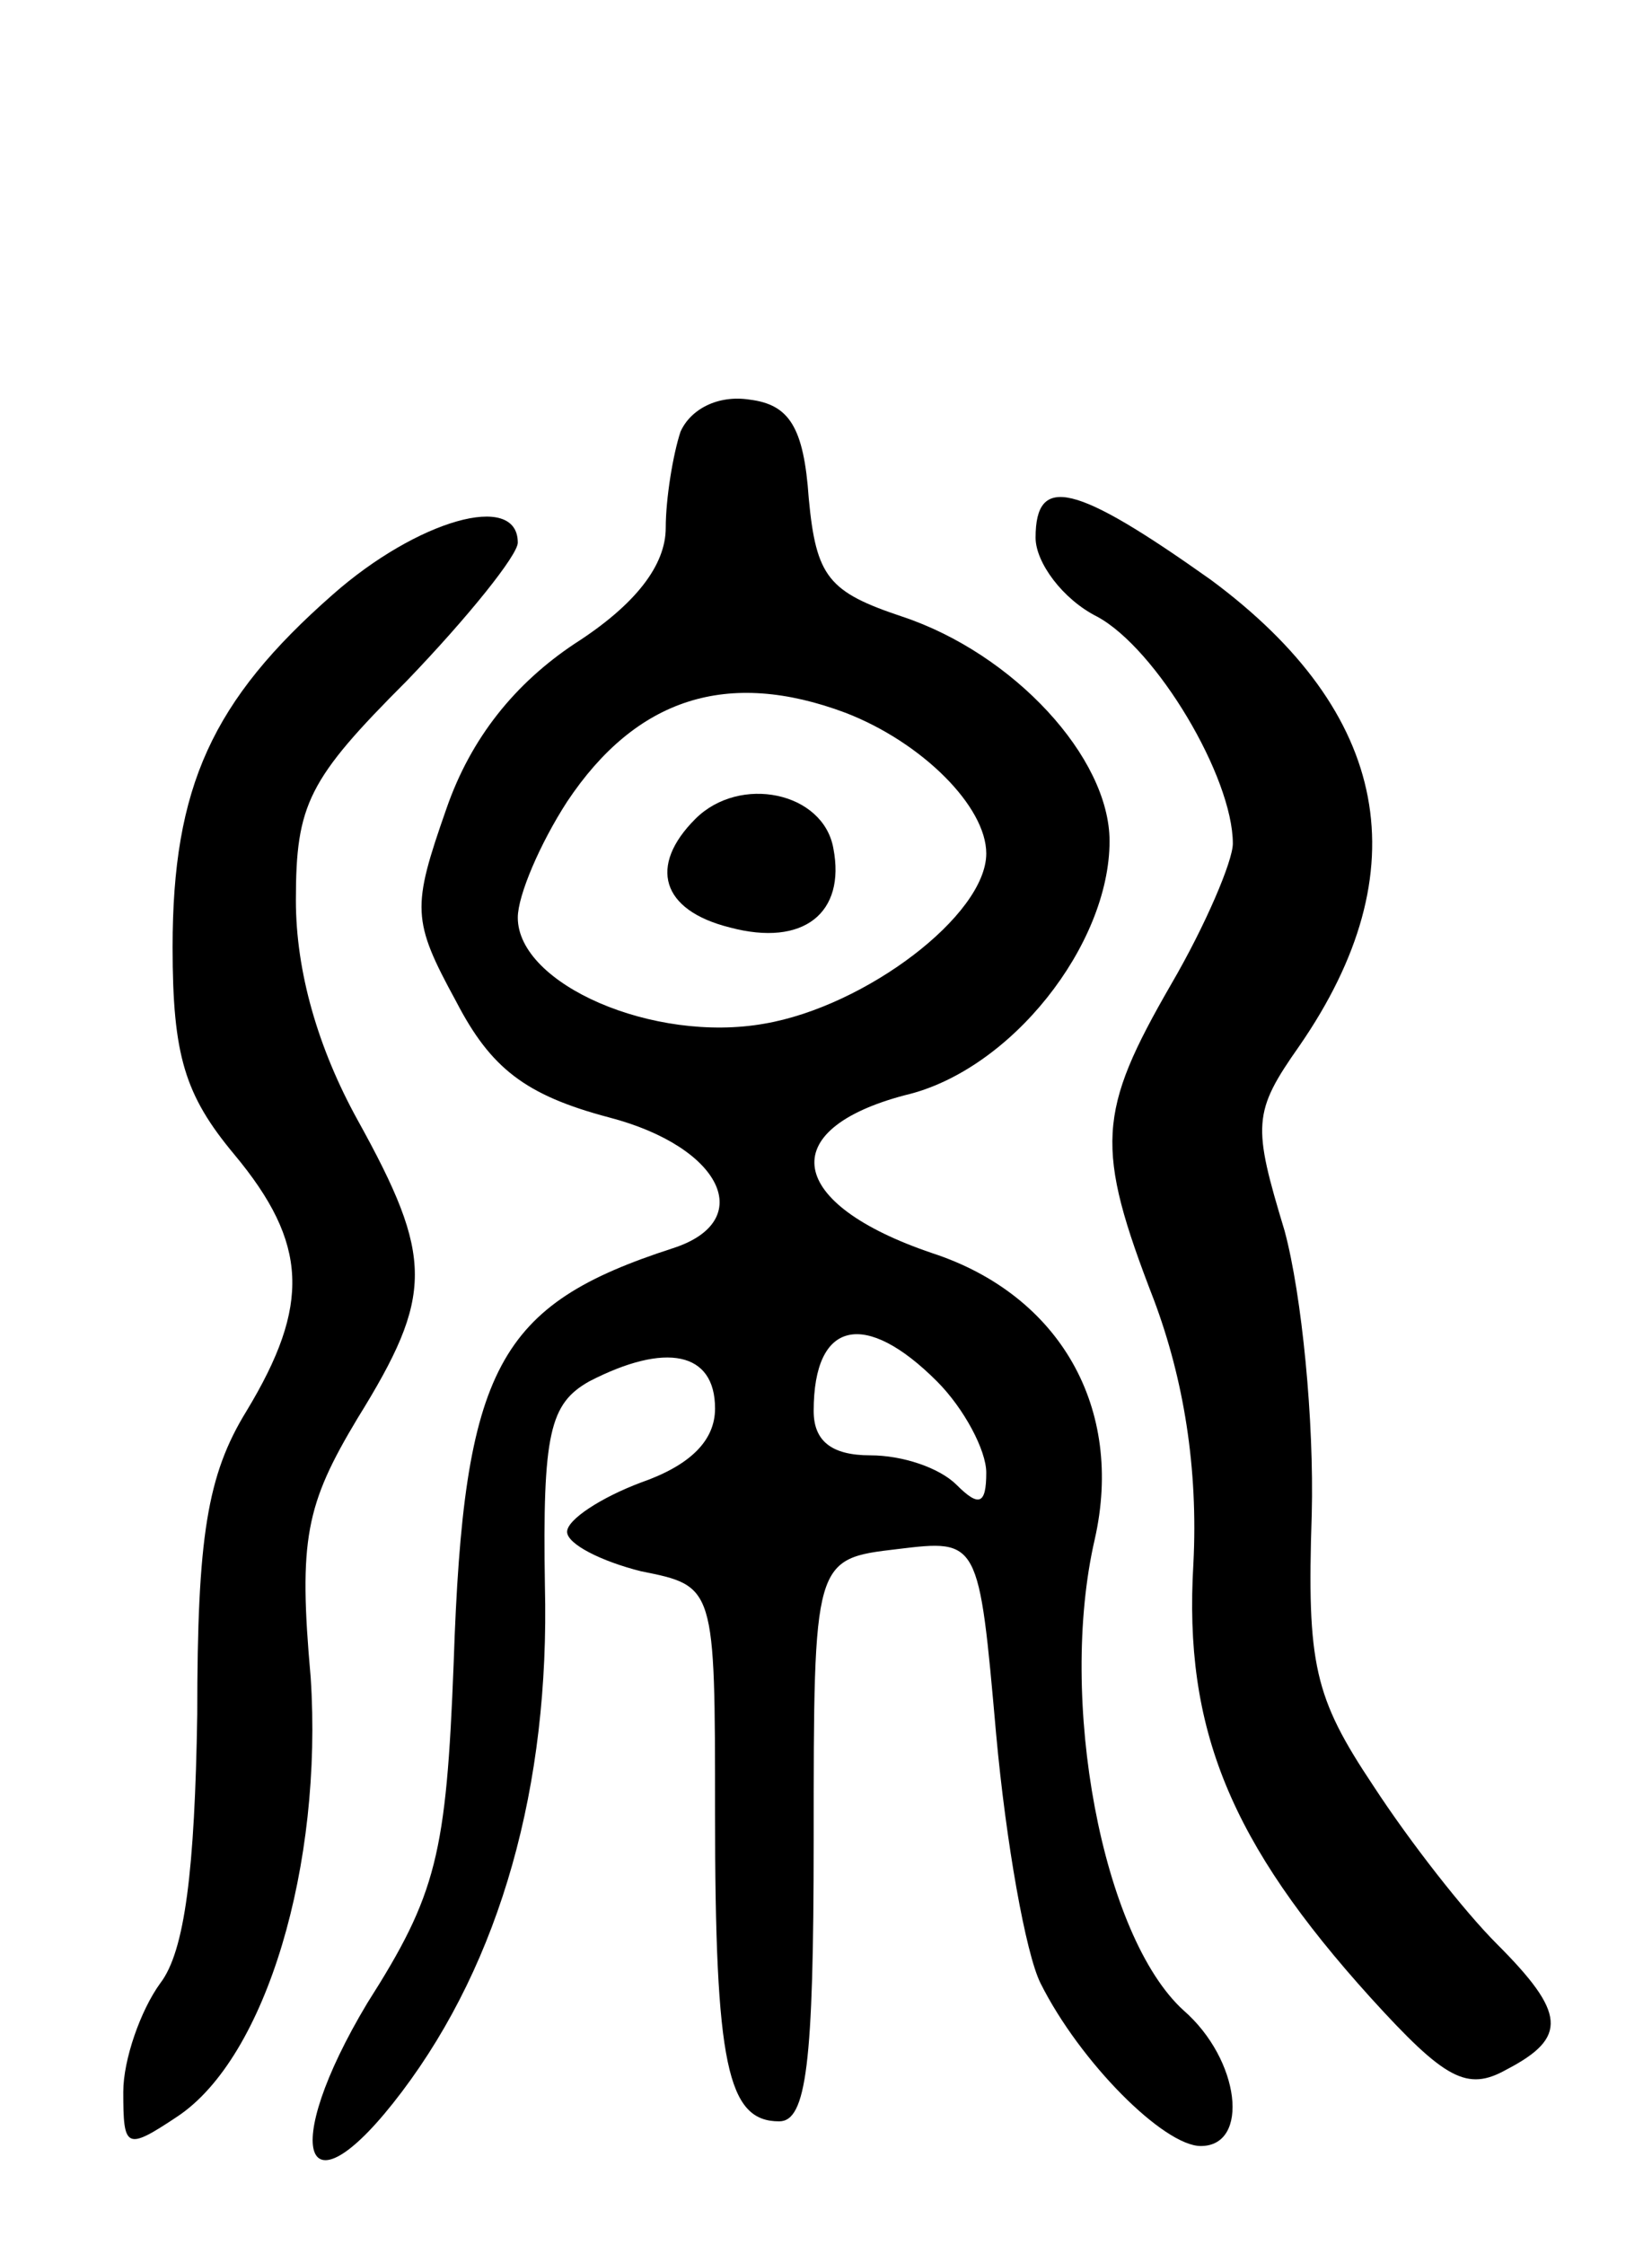 <svg version="1.0" xmlns="http://www.w3.org/2000/svg"
 width="67pt" height="91pt" viewBox="0 0 67 91"
 preserveAspectRatio="xMidYMid meet">
<g transform="translate(0,91) scale(0.1,-0.1)"
fill="#000000" stroke="none">
<path d="M276 735 c-3 -9 -6 -27 -6 -39 0 -15 -12 -31 -37 -47 -24 -16 -42
-38 -52 -67 -14 -40 -14 -45 4 -78 14 -27 28 -38 62 -47 46 -12 60 -42 26 -53
-71 -23 -85 -48 -89 -168 -3 -78 -7 -94 -35 -138 -36 -60 -26 -89 14 -36 40
53 60 124 58 205 -1 62 2 74 18 83 31 16 51 12 51 -11 0 -13 -10 -23 -30 -30
-16 -6 -30 -15 -30 -20 0 -5 14 -12 30 -16 30 -6 30 -6 30 -98 0 -102 5 -125
26 -125 11 0 14 23 14 114 0 114 0 114 34 118 33 4 33 4 40 -75 4 -44 12 -89
18 -101 16 -32 50 -66 65 -66 20 0 16 35 -7 55 -33 30 -51 126 -36 191 12 53
-14 99 -66 116 -59 20 -64 50 -11 64 43 10 83 61 83 103 0 34 -39 76 -84 91
-30 10 -35 16 -38 48 -2 29 -8 38 -24 40 -13 2 -24 -4 -28 -13z m67 -114 c31
-12 57 -38 57 -57 0 -25 -49 -62 -90 -69 -45 -8 -100 16 -100 43 0 9 9 30 20
47 28 42 65 54 113 36z m37 -271 c11 -11 20 -28 20 -37 0 -13 -3 -14 -12 -5
-7 7 -22 12 -35 12 -16 0 -23 6 -23 18 0 37 21 41 50 12z"/>
<path d="M282 578 c-19 -19 -14 -37 14 -44 30 -8 47 6 42 32 -4 23 -38 30 -56
12z"/>
<path d="M420 692 c0 -10 11 -25 25 -32 24 -13 55 -65 55 -92 0 -7 -11 -33
-25 -57 -30 -52 -31 -66 -7 -128 12 -32 18 -68 16 -107 -4 -67 15 -113 72
-176 30 -33 39 -38 55 -29 25 13 24 23 -4 51 -13 13 -35 41 -50 64 -24 36 -27
49 -25 110 1 38 -4 89 -11 115 -13 43 -13 48 6 75 49 71 37 135 -36 189 -55
39 -71 43 -71 17z"/>
<path d="M135 669 c-49 -43 -65 -78 -65 -143 0 -44 5 -60 25 -84 30 -36 31
-61 5 -104 -16 -26 -20 -51 -20 -123 -1 -63 -5 -96 -15 -109 -8 -11 -15 -31
-15 -44 0 -23 1 -24 22 -10 36 24 59 102 54 178 -5 56 -2 70 19 105 31 50 31
65 0 121 -16 29 -25 60 -25 89 0 39 5 49 45 89 25 26 45 51 45 56 0 21 -41 9
-75 -21z"/>
</g>
</svg>
